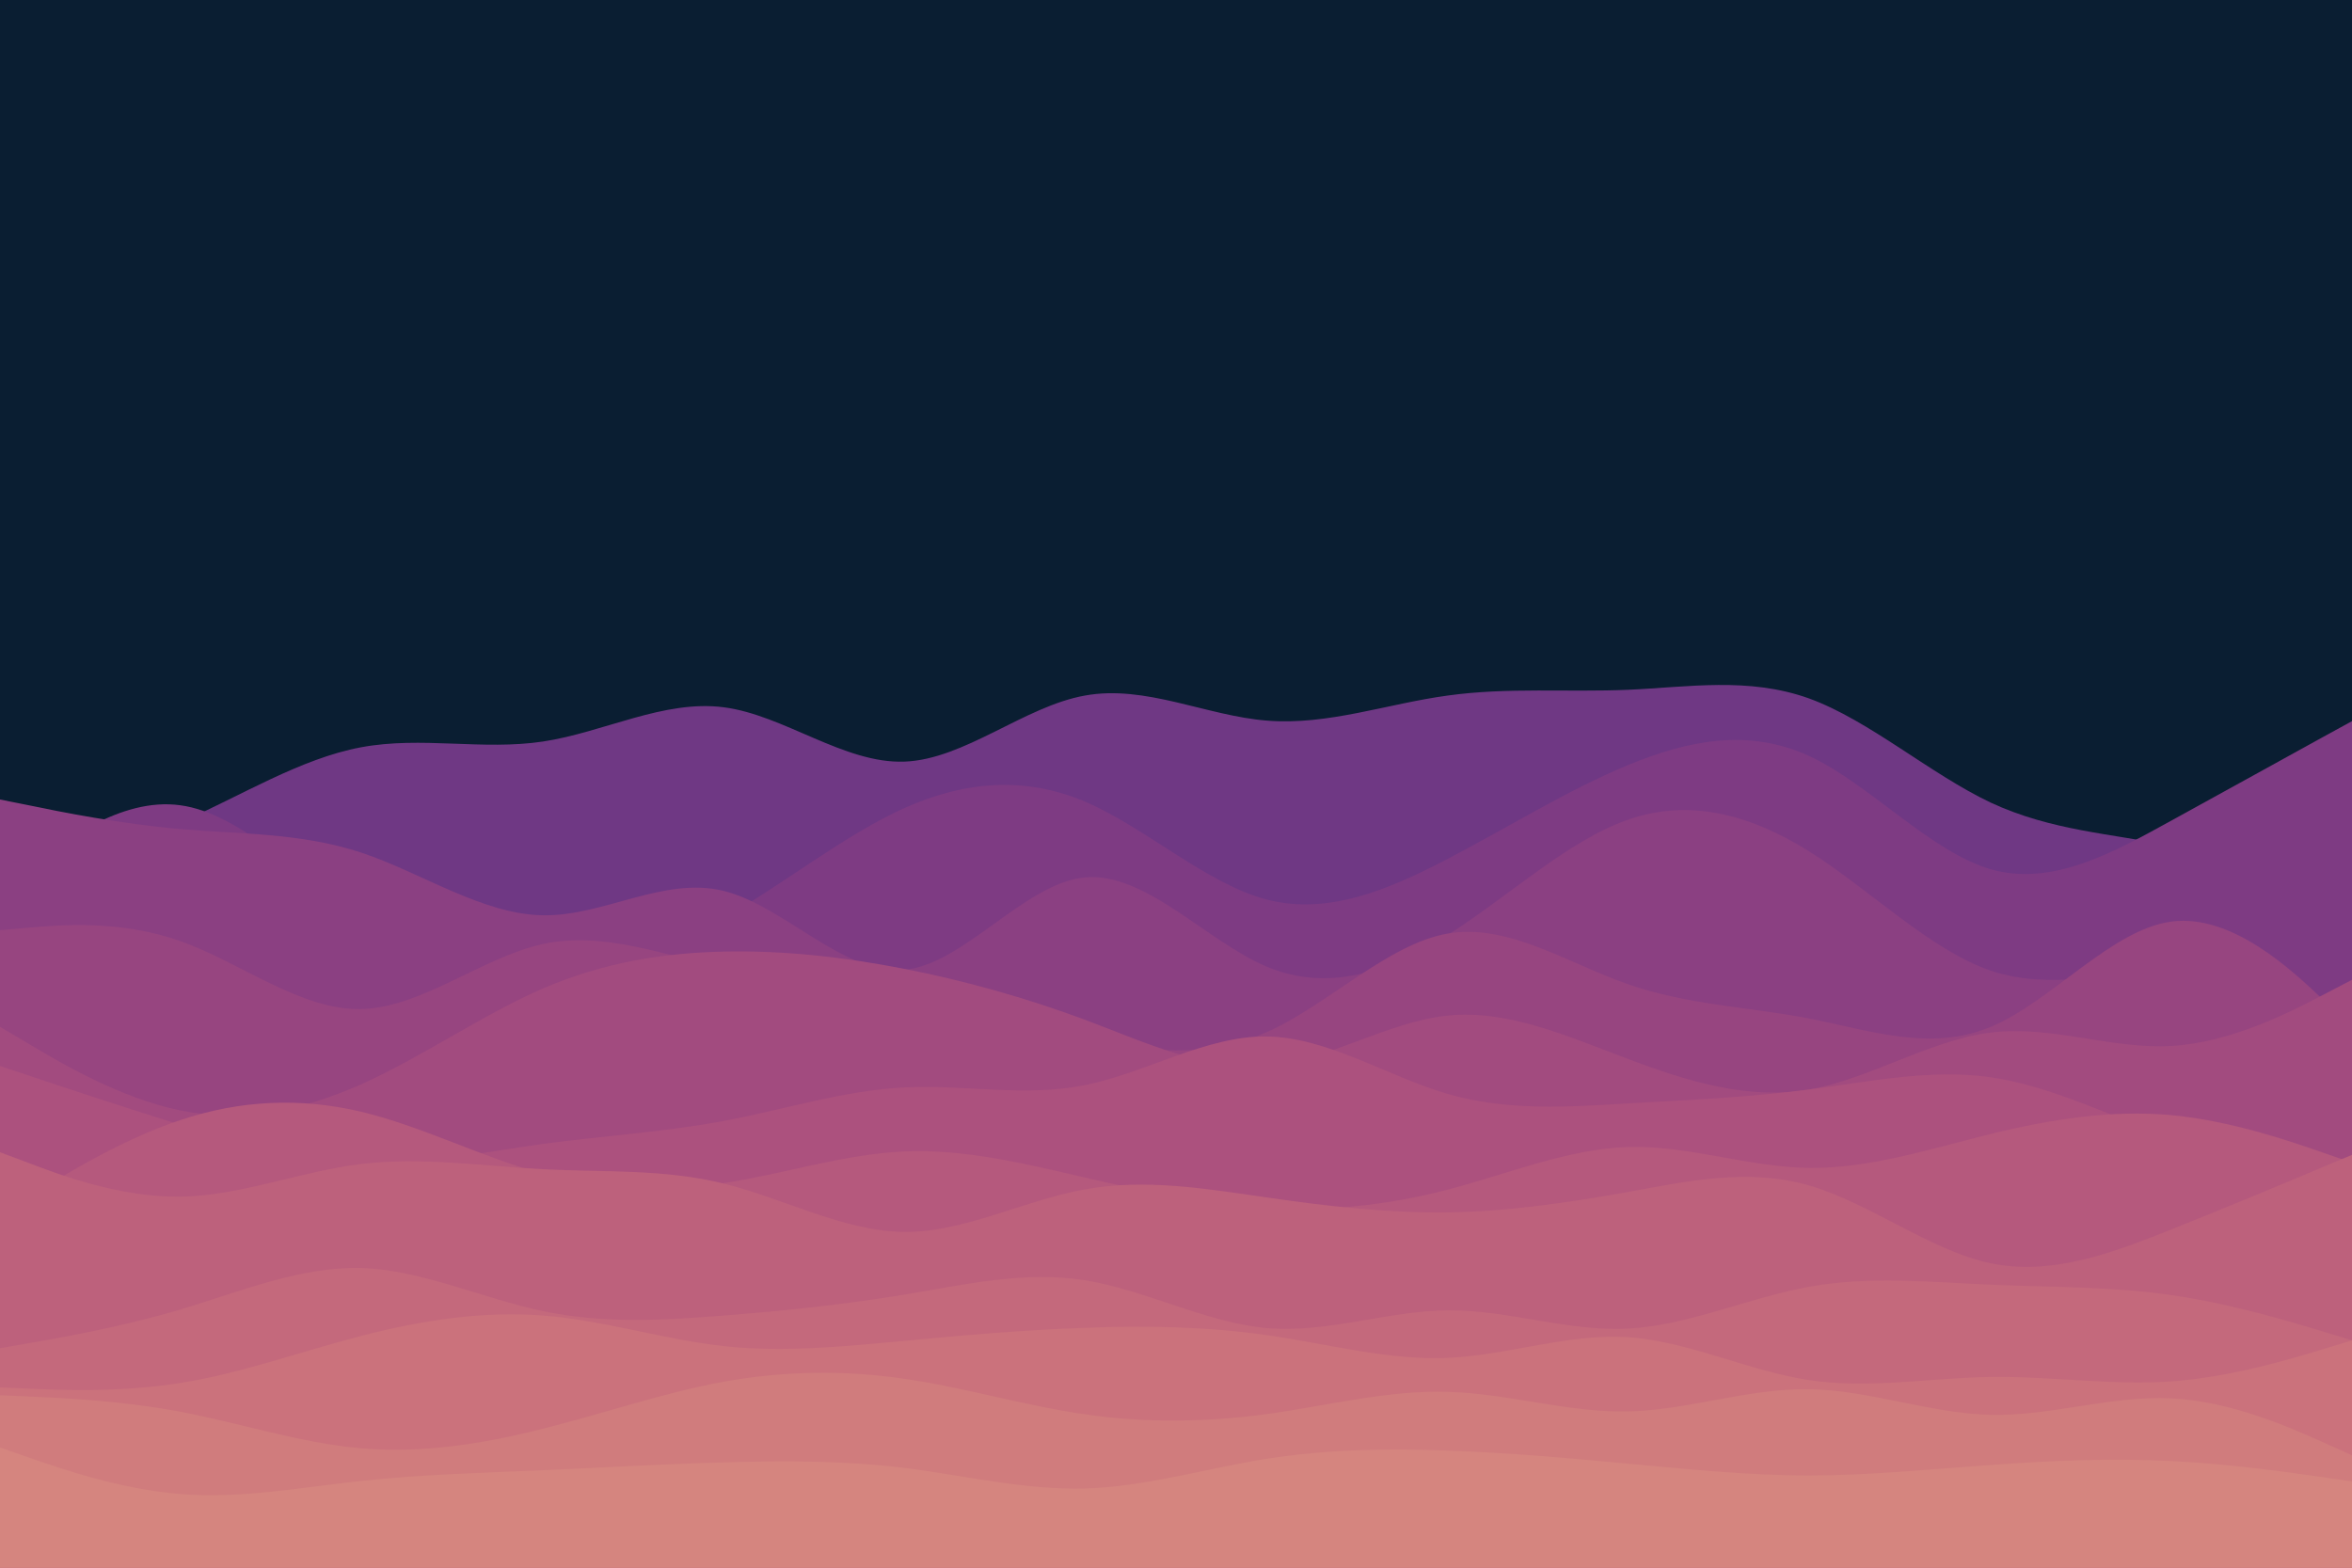 <svg id="visual" viewBox="0 0 900 600" width="900" height="600" xmlns="http://www.w3.org/2000/svg" xmlns:xlink="http://www.w3.org/1999/xlink" version="1.1"><rect x="0" y="0" width="900" height="600" fill="#0a1e32"></rect><path d="M0 337L11.5 334C23 331 46 325 69 314.8C92 304.7 115 290.3 138.2 286C161.3 281.7 184.7 287.3 207.8 283.8C231 280.3 254 267.7 277 270.7C300 273.7 323 292.3 346 291.5C369 290.7 392 270.3 415.2 266.2C438.3 262 461.7 274 484.8 275.8C508 277.7 531 269.3 554 266.2C577 263 600 265 623 264C646 263 669 259 692.2 267.3C715.3 275.7 738.7 296.3 761.8 307.2C785 318 808 319 831 323.8C854 328.7 877 337.3 888.5 341.7L900 346L900 601L888.5 601C877 601 854 601 831 601C808 601 785 601 761.8 601C738.7 601 715.3 601 692.2 601C669 601 646 601 623 601C600 601 577 601 554 601C531 601 508 601 484.8 601C461.7 601 438.3 601 415.2 601C392 601 369 601 346 601C323 601 300 601 277 601C254 601 231 601 207.8 601C184.7 601 161.3 601 138.2 601C115 601 92 601 69 601C46 601 23 601 11.5 601L0 601Z" fill="#6f3884"></path><path d="M0 341L11.5 332C23 323 46 305 69 308.2C92 311.3 115 335.7 138.2 351C161.3 366.3 184.7 372.7 207.8 372.2C231 371.7 254 364.3 277 351.3C300 338.3 323 319.7 346 309.3C369 299 392 297 415.2 306.8C438.3 316.7 461.7 338.3 484.8 344.3C508 350.3 531 340.7 554 328.7C577 316.7 600 302.3 623 292.8C646 283.3 669 278.7 692.2 289.3C715.3 300 738.7 326 761.8 332.7C785 339.3 808 326.7 831 314C854 301.3 877 288.7 888.5 282.3L900 276L900 601L888.5 601C877 601 854 601 831 601C808 601 785 601 761.8 601C738.7 601 715.3 601 692.2 601C669 601 646 601 623 601C600 601 577 601 554 601C531 601 508 601 484.8 601C461.7 601 438.3 601 415.2 601C392 601 369 601 346 601C323 601 300 601 277 601C254 601 231 601 207.8 601C184.7 601 161.3 601 138.2 601C115 601 92 601 69 601C46 601 23 601 11.5 601L0 601Z" fill="#7e3b83"></path><path d="M0 306L11.5 308.3C23 310.7 46 315.3 69 317.3C92 319.3 115 318.7 138.2 326.3C161.3 334 184.7 350 207.8 350.3C231 350.7 254 335.3 277 341C300 346.7 323 373.3 346 371.2C369 369 392 338 415.2 335.8C438.3 333.7 461.7 360.3 484.8 370C508 379.7 531 372.3 554 357.8C577 343.3 600 321.7 623 313.7C646 305.7 669 311.3 692.2 325.8C715.3 340.3 738.7 363.7 761.8 371.5C785 379.3 808 371.7 831 372.3C854 373 877 382 888.5 386.5L900 391L900 601L888.5 601C877 601 854 601 831 601C808 601 785 601 761.8 601C738.7 601 715.3 601 692.2 601C669 601 646 601 623 601C600 601 577 601 554 601C531 601 508 601 484.8 601C461.7 601 438.3 601 415.2 601C392 601 369 601 346 601C323 601 300 601 277 601C254 601 231 601 207.8 601C184.7 601 161.3 601 138.2 601C115 601 92 601 69 601C46 601 23 601 11.5 601L0 601Z" fill="#8b4082"></path><path d="M0 356L11.5 355C23 354 46 352 69 360.2C92 368.3 115 386.7 138.2 386.2C161.3 385.7 184.7 366.3 207.8 361.3C231 356.3 254 365.7 277 370.3C300 375 323 375 346 379.2C369 383.3 392 391.7 415.2 397.2C438.3 402.7 461.7 405.3 484.8 395C508 384.7 531 361.3 554 357.3C577 353.3 600 368.7 623 376.7C646 384.7 669 385.3 692.2 389.8C715.3 394.3 738.7 402.7 761.8 393C785 383.3 808 355.7 831 352.7C854 349.7 877 371.3 888.5 382.2L900 393L900 601L888.5 601C877 601 854 601 831 601C808 601 785 601 761.8 601C738.7 601 715.3 601 692.2 601C669 601 646 601 623 601C600 601 577 601 554 601C531 601 508 601 484.8 601C461.7 601 438.3 601 415.2 601C392 601 369 601 346 601C323 601 300 601 277 601C254 601 231 601 207.8 601C184.7 601 161.3 601 138.2 601C115 601 92 601 69 601C46 601 23 601 11.5 601L0 601Z" fill="#974580"></path><path d="M0 393L11.5 399.8C23 406.7 46 420.3 69 425C92 429.7 115 425.3 138.2 415C161.3 404.7 184.7 388.3 207.8 378.3C231 368.3 254 364.7 277 364.2C300 363.7 323 366.3 346 370.8C369 375.3 392 381.7 415.2 390.3C438.3 399 461.7 410 484.8 408C508 406 531 391 554 388.7C577 386.3 600 396.7 623 405.3C646 414 669 421 692.2 417C715.3 413 738.7 398 761.8 395.2C785 392.3 808 401.7 831 400.3C854 399 877 387 888.5 381L900 375L900 601L888.5 601C877 601 854 601 831 601C808 601 785 601 761.8 601C738.7 601 715.3 601 692.2 601C669 601 646 601 623 601C600 601 577 601 554 601C531 601 508 601 484.8 601C461.7 601 438.3 601 415.2 601C392 601 369 601 346 601C323 601 300 601 277 601C254 601 231 601 207.8 601C184.7 601 161.3 601 138.2 601C115 601 92 601 69 601C46 601 23 601 11.5 601L0 601Z" fill="#a24b7f"></path><path d="M0 408L11.5 411.8C23 415.7 46 423.3 69 430.5C92 437.7 115 444.3 138.2 445.2C161.3 446 184.7 441 207.8 437.8C231 434.7 254 433.3 277 429C300 424.7 323 417.3 346 416.2C369 415 392 420 415.2 415.3C438.3 410.7 461.7 396.3 484.8 396.7C508 397 531 412 554 418.7C577 425.3 600 423.7 623 422.3C646 421 669 420 692.2 417C715.3 414 738.7 409 761.8 412.3C785 415.7 808 427.3 831 435.7C854 444 877 449 888.5 451.5L900 454L900 601L888.5 601C877 601 854 601 831 601C808 601 785 601 761.8 601C738.7 601 715.3 601 692.2 601C669 601 646 601 623 601C600 601 577 601 554 601C531 601 508 601 484.8 601C461.7 601 438.3 601 415.2 601C392 601 369 601 346 601C323 601 300 601 277 601C254 601 231 601 207.8 601C184.7 601 161.3 601 138.2 601C115 601 92 601 69 601C46 601 23 601 11.5 601L0 601Z" fill="#ac517e"></path><path d="M0 465L11.5 457.8C23 450.7 46 436.3 69 428.7C92 421 115 420 138.2 425.5C161.3 431 184.7 443 207.8 449.3C231 455.7 254 456.3 277 452.8C300 449.3 323 441.7 346 440.7C369 439.7 392 445.3 415.2 450.7C438.3 456 461.7 461 484.8 462.3C508 463.7 531 461.3 554 455.3C577 449.3 600 439.7 623 439C646 438.3 669 446.7 692.2 447C715.3 447.3 738.7 439.7 761.8 434C785 428.3 808 424.7 831 426.8C854 429 877 437 888.5 441L900 445L900 601L888.5 601C877 601 854 601 831 601C808 601 785 601 761.8 601C738.7 601 715.3 601 692.2 601C669 601 646 601 623 601C600 601 577 601 554 601C531 601 508 601 484.8 601C461.7 601 438.3 601 415.2 601C392 601 369 601 346 601C323 601 300 601 277 601C254 601 231 601 207.8 601C184.7 601 161.3 601 138.2 601C115 601 92 601 69 601C46 601 23 601 11.5 601L0 601Z" fill="#b5597d"></path><path d="M0 441L11.5 445.3C23 449.7 46 458.3 69 458C92 457.7 115 448.3 138.2 445.5C161.3 442.7 184.7 446.3 207.8 447.5C231 448.7 254 447.3 277 453C300 458.7 323 471.3 346 471.5C369 471.7 392 459.3 415.2 455.2C438.3 451 461.7 455 484.8 458.3C508 461.7 531 464.3 554 464C577 463.7 600 460.3 623 456.2C646 452 669 447 692.2 453.7C715.3 460.3 738.7 478.7 761.8 483.5C785 488.3 808 479.7 831 470.5C854 461.3 877 451.7 888.5 446.8L900 442L900 601L888.5 601C877 601 854 601 831 601C808 601 785 601 761.8 601C738.7 601 715.3 601 692.2 601C669 601 646 601 623 601C600 601 577 601 554 601C531 601 508 601 484.8 601C461.7 601 438.3 601 415.2 601C392 601 369 601 346 601C323 601 300 601 277 601C254 601 231 601 207.8 601C184.7 601 161.3 601 138.2 601C115 601 92 601 69 601C46 601 23 601 11.5 601L0 601Z" fill="#bd617c"></path><path d="M0 516L11.5 514C23 512 46 508 69 501.2C92 494.3 115 484.7 138.2 485.3C161.3 486 184.7 497 207.8 501.8C231 506.7 254 505.3 277 503.5C300 501.7 323 499.3 346 495.5C369 491.7 392 486.3 415.2 490C438.3 493.7 461.7 506.3 484.8 508.3C508 510.3 531 501.7 554 501.5C577 501.3 600 509.7 623 508.5C646 507.3 669 496.7 692.2 492.5C715.3 488.3 738.7 490.7 761.8 491.7C785 492.7 808 492.3 831 495.7C854 499 877 506 888.5 509.5L900 513L900 601L888.5 601C877 601 854 601 831 601C808 601 785 601 761.8 601C738.7 601 715.3 601 692.2 601C669 601 646 601 623 601C600 601 577 601 554 601C531 601 508 601 484.8 601C461.7 601 438.3 601 415.2 601C392 601 369 601 346 601C323 601 300 601 277 601C254 601 231 601 207.8 601C184.7 601 161.3 601 138.2 601C115 601 92 601 69 601C46 601 23 601 11.5 601L0 601Z" fill="#c4697c"></path><path d="M0 531L11.5 531.5C23 532 46 533 69 529.3C92 525.7 115 517.3 138.2 511.3C161.3 505.3 184.7 501.7 207.8 503.5C231 505.3 254 512.7 277 515.2C300 517.7 323 515.3 346 513.2C369 511 392 509 415.2 508.2C438.3 507.3 461.7 507.7 484.8 511C508 514.3 531 520.7 554 519.7C577 518.7 600 510.3 623 511.8C646 513.3 669 524.7 692.2 528.2C715.3 531.7 738.7 527.3 761.8 527C785 526.7 808 530.3 831 528.7C854 527 877 520 888.5 516.5L900 513L900 601L888.5 601C877 601 854 601 831 601C808 601 785 601 761.8 601C738.7 601 715.3 601 692.2 601C669 601 646 601 623 601C600 601 577 601 554 601C531 601 508 601 484.8 601C461.7 601 438.3 601 415.2 601C392 601 369 601 346 601C323 601 300 601 277 601C254 601 231 601 207.8 601C184.7 601 161.3 601 138.2 601C115 601 92 601 69 601C46 601 23 601 11.5 601L0 601Z" fill="#cb727c"></path><path d="M0 534L11.5 534.5C23 535 46 536 69 540.3C92 544.7 115 552.3 138.2 554.3C161.3 556.3 184.7 552.7 207.8 546.8C231 541 254 533 277 528.8C300 524.7 323 524.3 346 527.7C369 531 392 538 415.2 541.3C438.3 544.7 461.7 544.3 484.8 541.2C508 538 531 532 554 532.7C577 533.3 600 540.7 623 540.2C646 539.7 669 531.3 692.2 531.7C715.3 532 738.7 541 761.8 541.5C785 542 808 534 831 535.2C854 536.3 877 546.7 888.5 551.8L900 557L900 601L888.5 601C877 601 854 601 831 601C808 601 785 601 761.8 601C738.7 601 715.3 601 692.2 601C669 601 646 601 623 601C600 601 577 601 554 601C531 601 508 601 484.8 601C461.7 601 438.3 601 415.2 601C392 601 369 601 346 601C323 601 300 601 277 601C254 601 231 601 207.8 601C184.7 601 161.3 601 138.2 601C115 601 92 601 69 601C46 601 23 601 11.5 601L0 601Z" fill="#d07c7d"></path><path d="M0 554L11.5 558C23 562 46 570 69 571.8C92 573.7 115 569.3 138.2 566.8C161.3 564.3 184.7 563.7 207.8 562.7C231 561.7 254 560.3 277 559.7C300 559 323 559 346 561.8C369 564.7 392 570.3 415.2 569.7C438.3 569 461.7 562 484.8 558.3C508 554.7 531 554.3 554 555.2C577 556 600 558 623 560.2C646 562.3 669 564.7 692.2 564.7C715.3 564.7 738.7 562.3 761.8 560.7C785 559 808 558 831 559.2C854 560.3 877 563.7 888.5 565.3L900 567L900 601L888.5 601C877 601 854 601 831 601C808 601 785 601 761.8 601C738.7 601 715.3 601 692.2 601C669 601 646 601 623 601C600 601 577 601 554 601C531 601 508 601 484.8 601C461.7 601 438.3 601 415.2 601C392 601 369 601 346 601C323 601 300 601 277 601C254 601 231 601 207.8 601C184.7 601 161.3 601 138.2 601C115 601 92 601 69 601C46 601 23 601 11.5 601L0 601Z" fill="#d5857f"></path></svg>